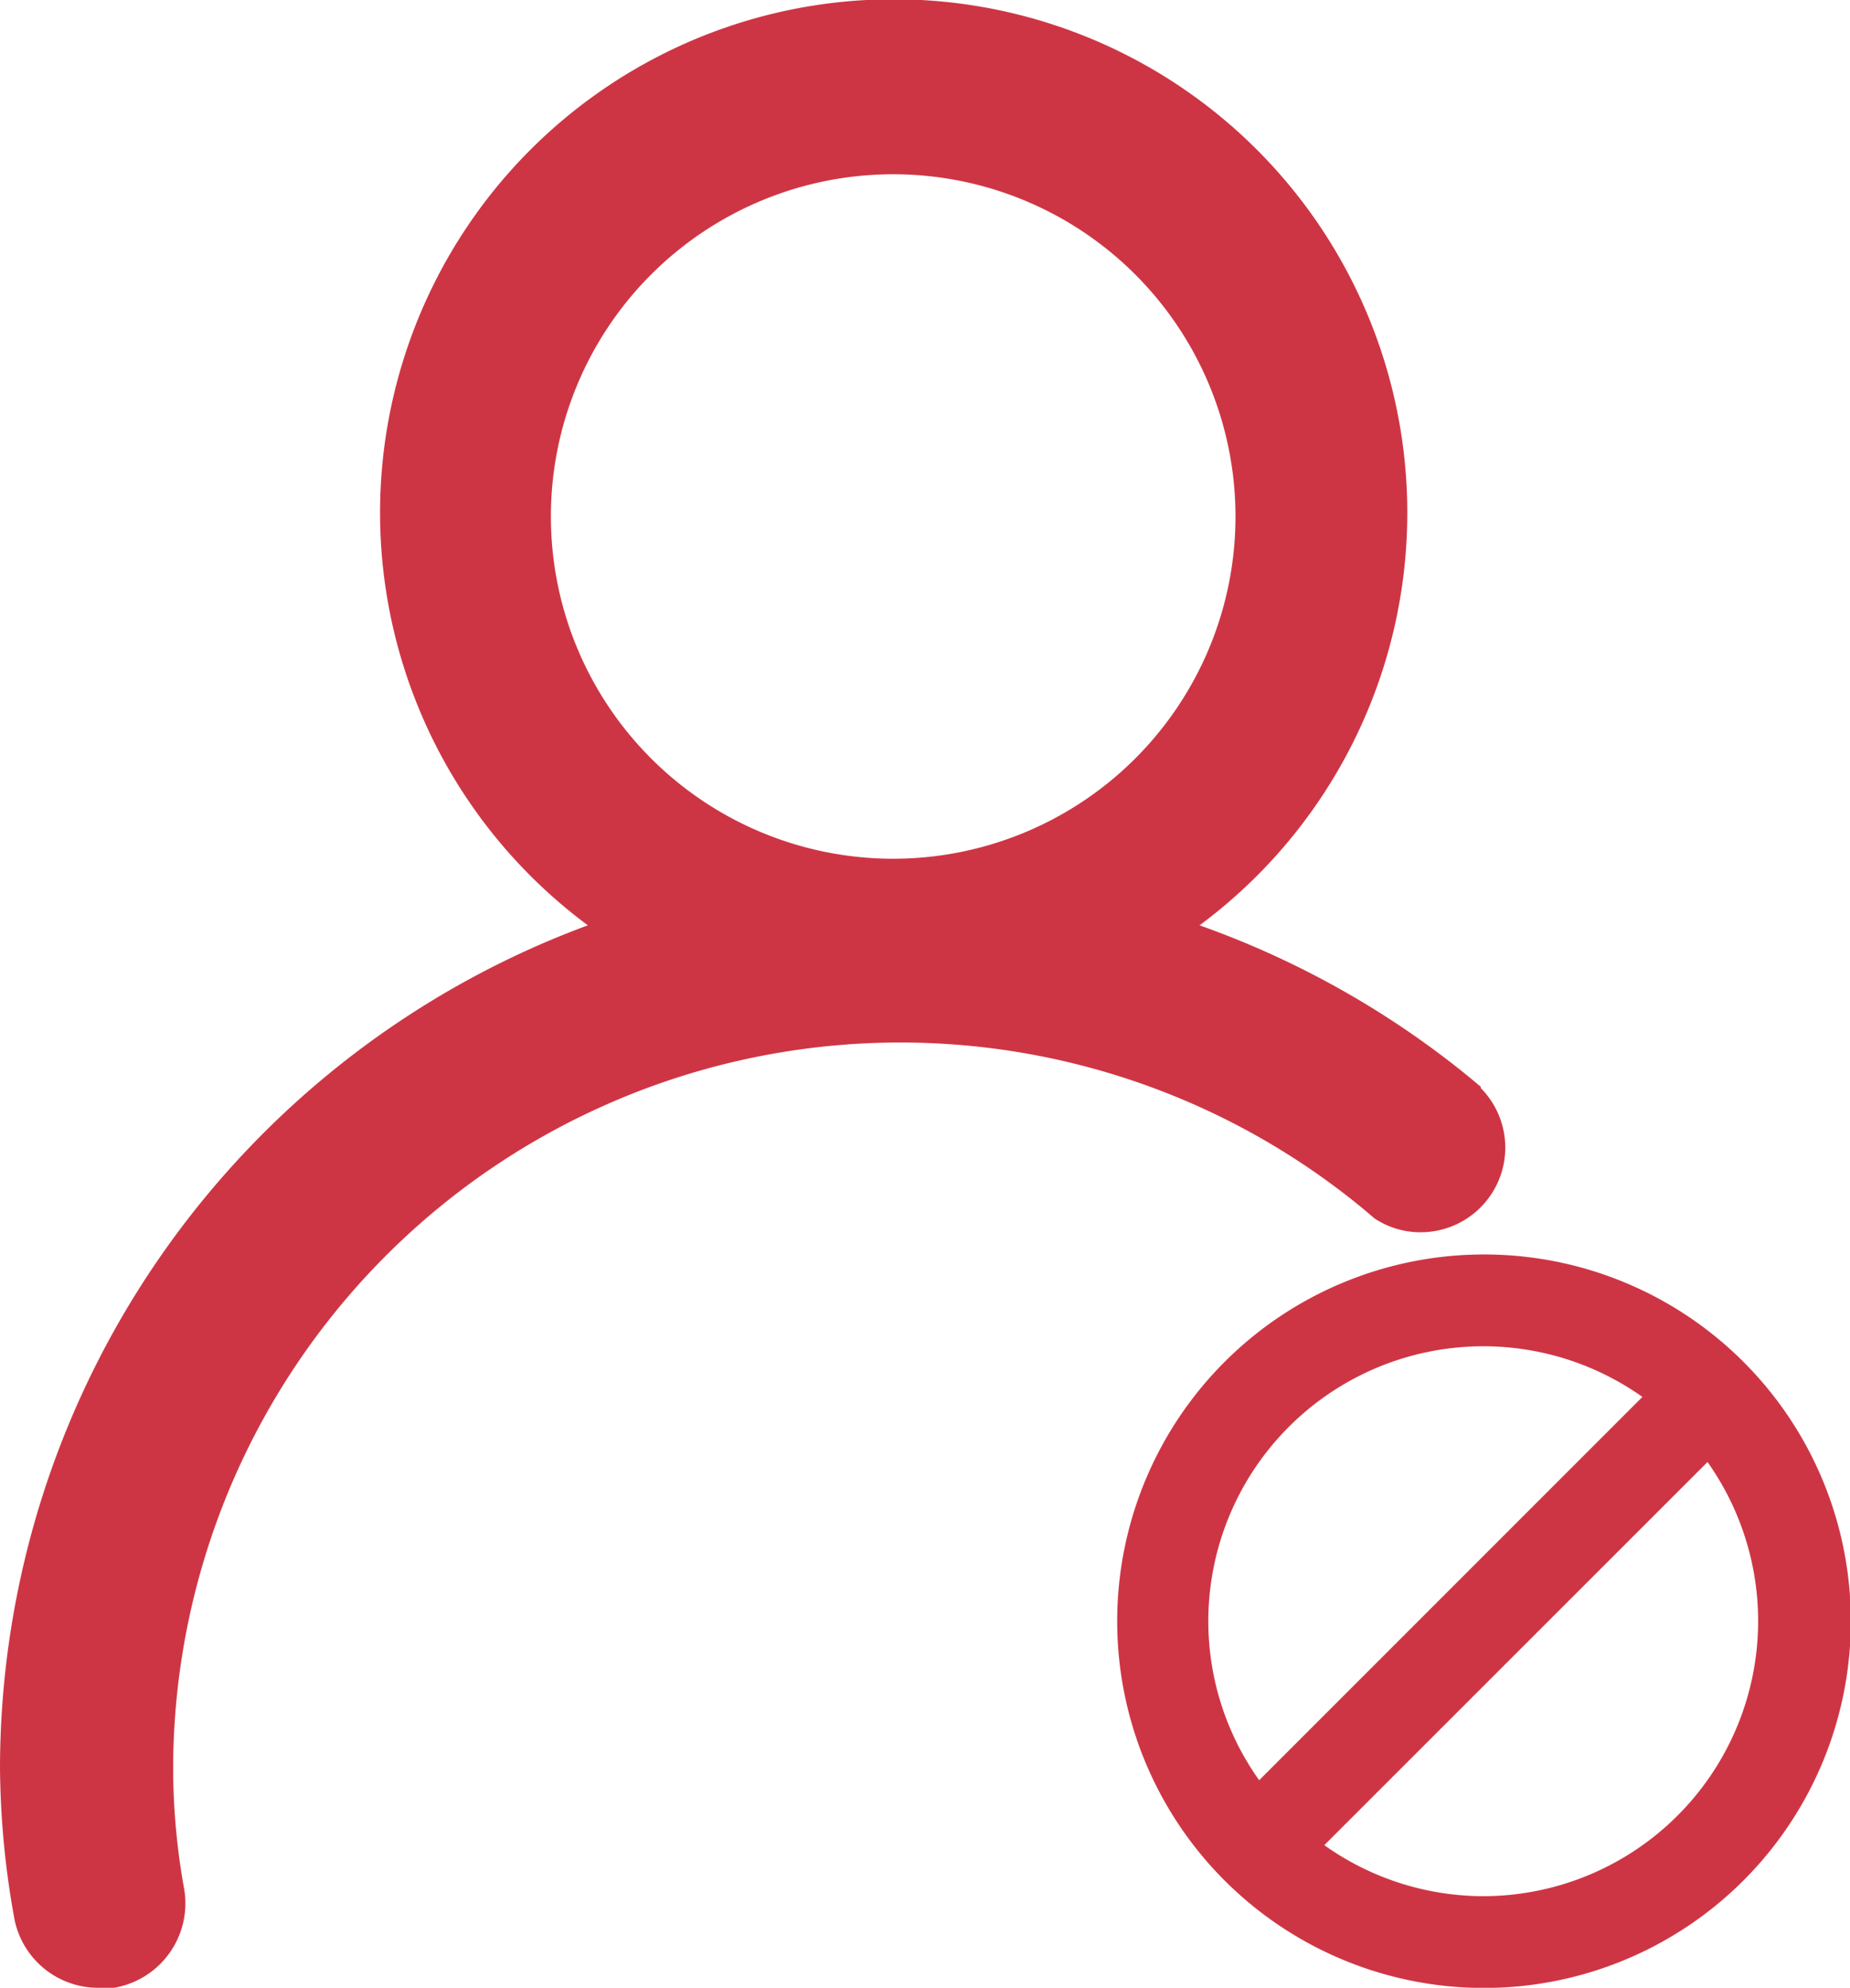 <svg id="profile_banning" data-name="profile banning" xmlns="http://www.w3.org/2000/svg" xmlns:xlink="http://www.w3.org/1999/xlink" viewBox="0 0 111.66 120"><defs><style>.cls-1{fill:none;}.cls-2{clip-path:url(#clip-path);}.cls-3{fill:#ce3544;}</style><clipPath id="clip-path" transform="translate(-40.29 0)"><rect class="cls-1" width="196" height="120"/></clipPath></defs><g class="cls-2"><path class="cls-3" d="M129.82,75.73A22.14,22.14,0,1,0,152,97.86,22.13,22.13,0,0,0,129.82,75.73Zm-16.6,22.13a16.6,16.6,0,0,1,26.2-13.53l-23.13,23.14A16.55,16.55,0,0,1,113.22,97.86Zm16.6,16.61a16.6,16.6,0,0,1-9.6-3.08l23.13-23.13a16.61,16.61,0,0,1-13.53,26.21Z" transform="translate(-40.29 0)"/><path class="cls-3" d="M129.66,65.6l-.17-.14-.43-.36a54.54,54.54,0,0,0-16.37-9.24,31,31,0,1,0-36.92,0,54.31,54.31,0,0,0-35.48,50.82,52.58,52.58,0,0,0,.84,9A5.15,5.15,0,0,0,46.28,120h.89a5.17,5.17,0,0,0,4.24-5.94.09.09,0,0,1,0,0,41.33,41.33,0,0,1-.67-7.28,43.89,43.89,0,0,1,71.59-34c.31.25.62.52.93.78a5,5,0,0,0,2.78.83,5.11,5.11,0,0,0,3.63-8.7ZM94.2,51.84a20.66,20.66,0,1,1,20.66-20.66A20.66,20.66,0,0,1,94.2,51.84Z" transform="translate(-40.29 0)"/></g></svg>